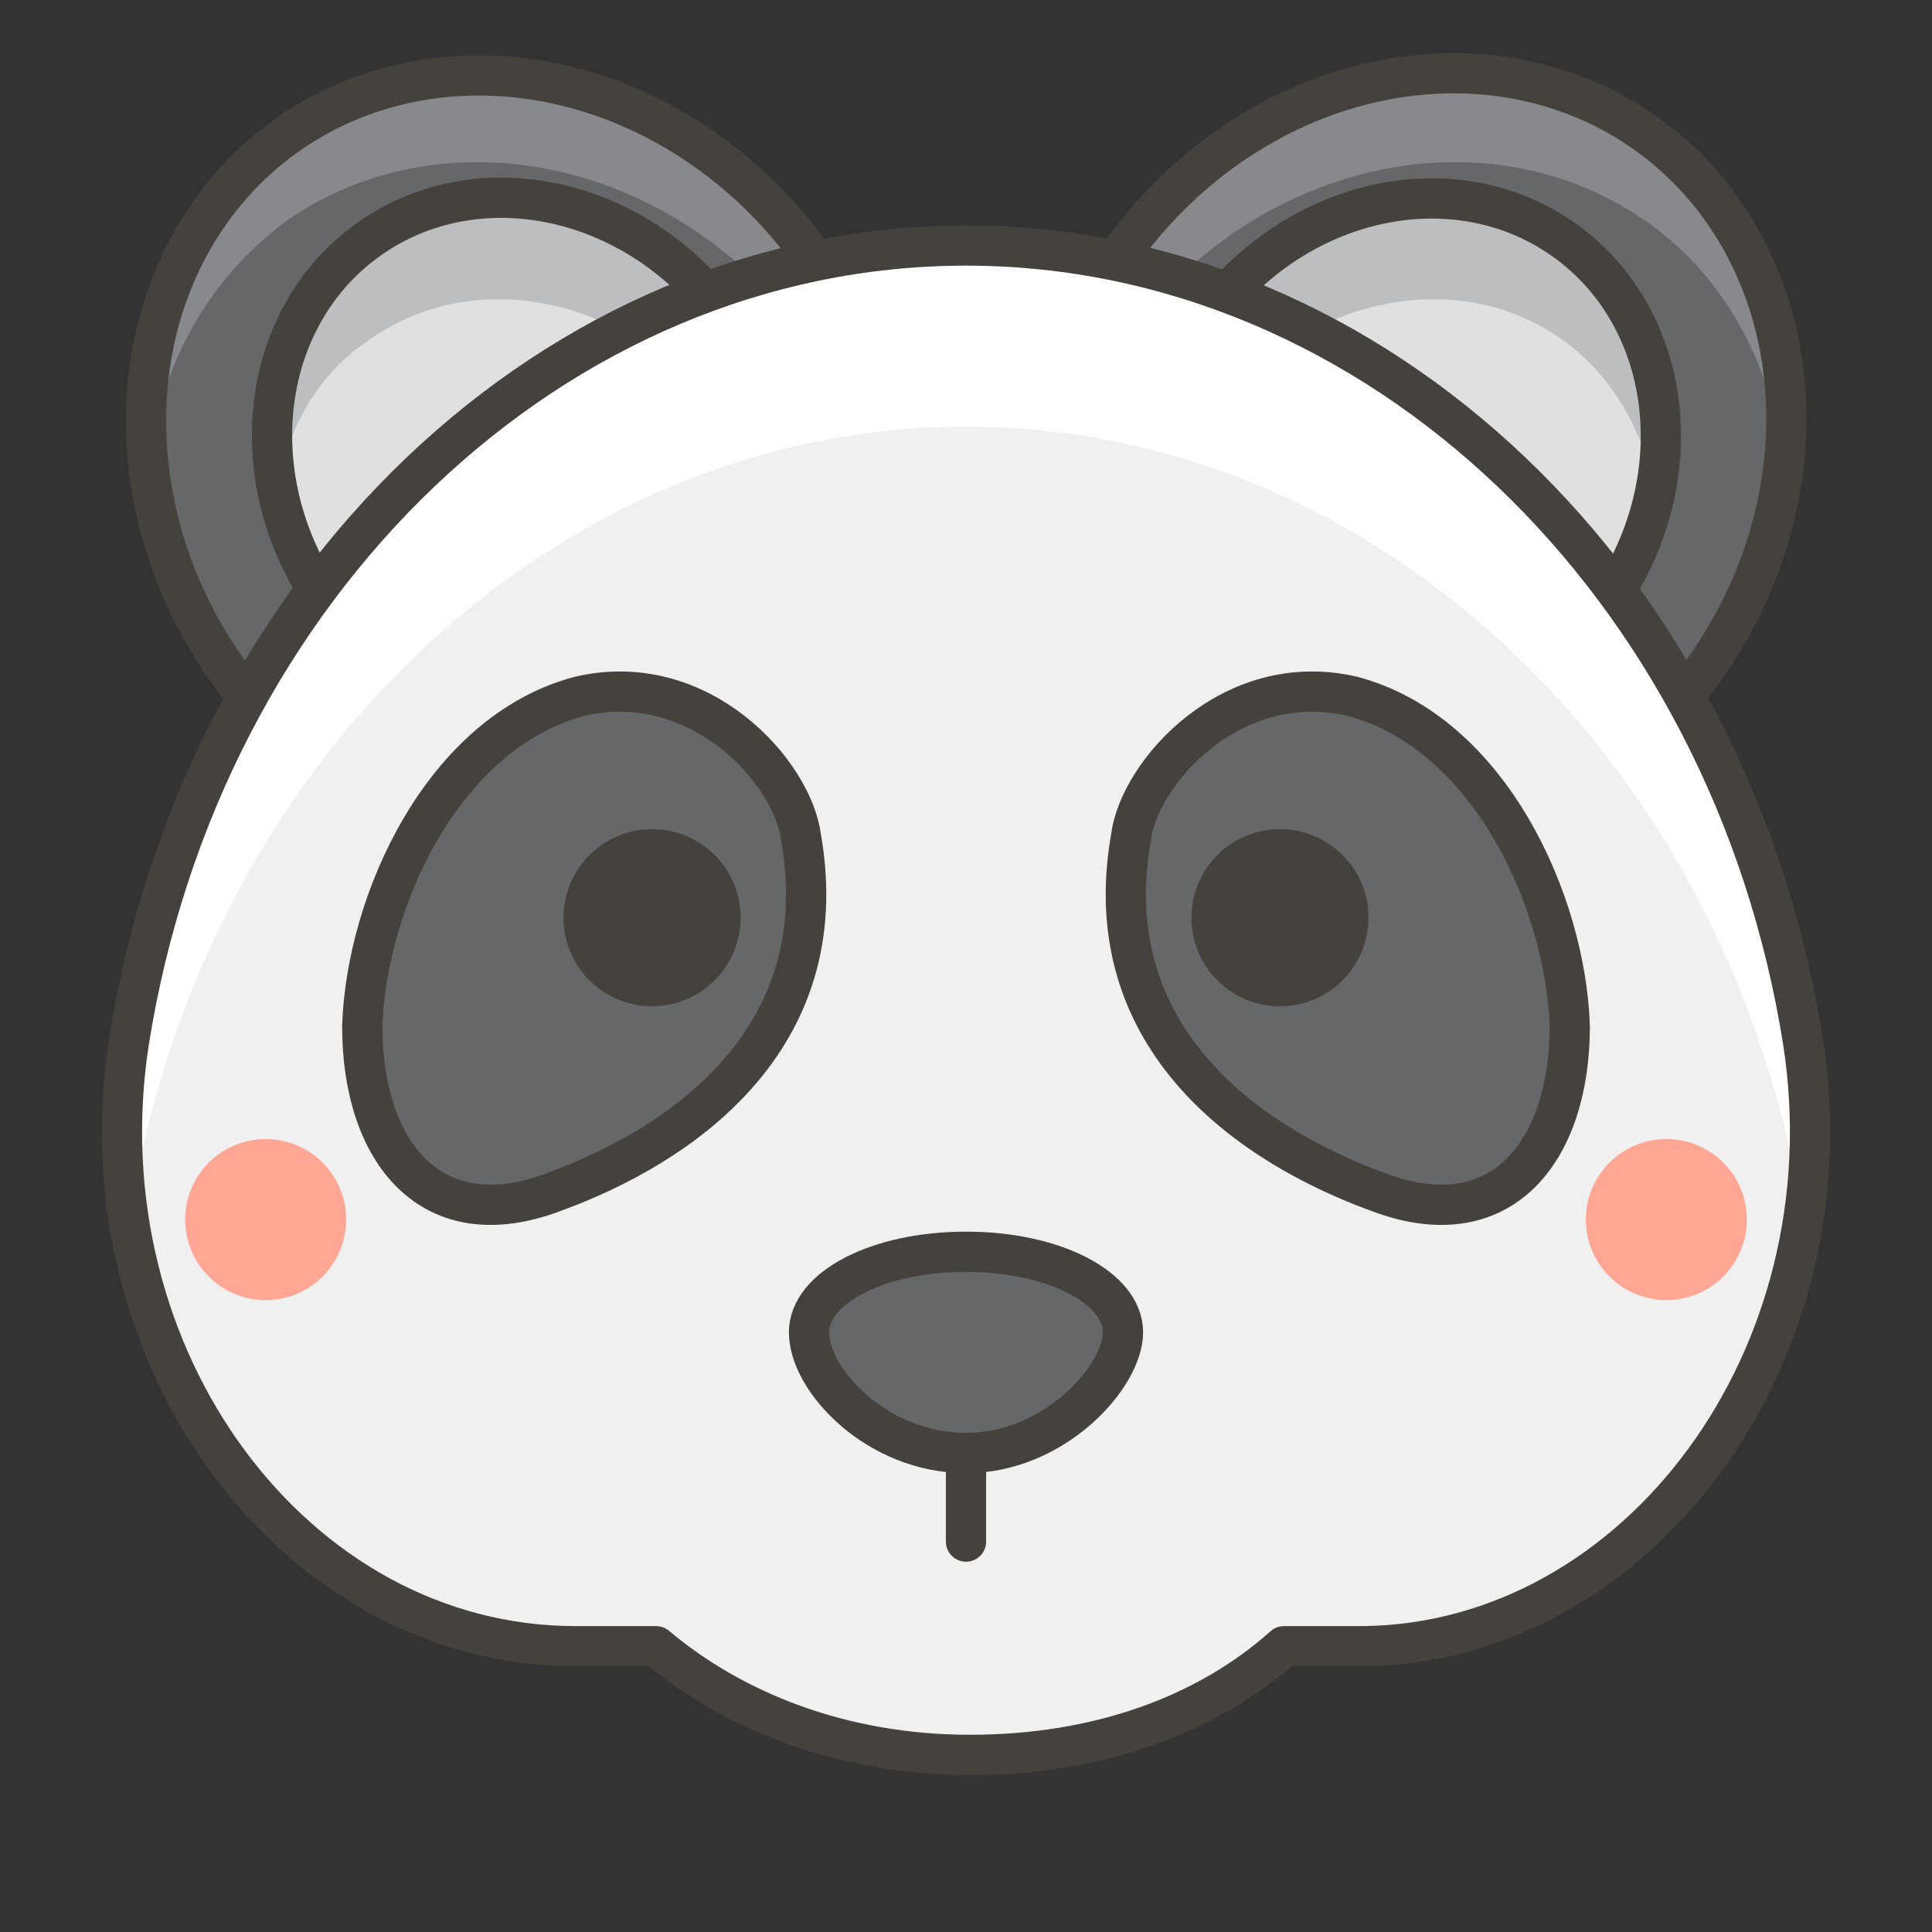 <?xml version="1.0" encoding="UTF-8"?>
<!-- Generator: Adobe Illustrator 21.1.0, SVG Export Plug-In . SVG Version: 6.00 Build 0)  -->
<svg version="1.1" id="Icons" xmlns="http://www.w3.org/2000/svg" xmlns:xlink="http://www.w3.org/1999/xlink" x="0px" y="0px" viewBox="0 0 48 48" style="enable-background:new 0 0 48 48;" xml:space="preserve">
<rect x="0" y="0" width="48" height="48" fill="#333333" stroke="none"/>
<style type="text/css">
	.st0{opacity:0.15;fill:#45413C;}
	.st1{fill:#FF6196;}
	.st2{fill:#FF87AF;}
	.st3{fill:none;stroke:#45413C;stroke-linecap:round;stroke-linejoin:round;stroke-miterlimit:10;}
	.st4{fill:#FFE500;stroke:#45413C;stroke-linecap:round;stroke-linejoin:round;stroke-miterlimit:10;}
	.st5{fill:#FFE500;}
	.st6{fill:#EBCB00;}
	.st7{fill:#EBCB00;stroke:#45413C;stroke-linecap:round;stroke-linejoin:round;stroke-miterlimit:10;}
	.st8{fill:#FFF48C;}
	.st9{fill:#FFCCDD;stroke:#FFB0CA;stroke-linecap:round;stroke-linejoin:round;stroke-miterlimit:10;}
	.st10{fill:#FFB0CA;stroke:#FF87AF;stroke-linecap:round;stroke-linejoin:round;stroke-miterlimit:10;}
	.st11{opacity:0.7;fill:#FFE5EE;}
	.st12{fill:#009FD9;}
	.st13{fill:#00B8F0;}
	.st14{fill:#656769;}
	.st15{fill:#87898C;}
	.st16{fill:#FF6242;stroke:#45413C;stroke-linecap:round;stroke-linejoin:round;stroke-miterlimit:10;}
	.st17{fill:#4AEFF7;}
	.st18{fill:#00DFEB;}
	.st19{fill:#A6FBFF;}
	.st20{fill:#FFFFFF;}
	.st21{fill:#E5F8FF;}
	.st22{fill:#E5F8FF;stroke:#45413C;stroke-linecap:round;stroke-linejoin:round;stroke-miterlimit:10;}
	.st23{fill:#FFE500;stroke:#EBCB00;stroke-linecap:round;stroke-linejoin:round;stroke-miterlimit:10;}
	.st24{fill:#BDBEC0;}
	.st25{fill:#4ACFFF;}
	.st26{fill:#E8F4FA;stroke:#45413C;stroke-linecap:round;stroke-linejoin:round;stroke-miterlimit:10;}
	.st27{fill:#80DDFF;}
	.st28{fill:#009FD9;stroke:#45413C;stroke-linecap:round;stroke-linejoin:round;stroke-miterlimit:10;}
	.st29{fill:#B8ECFF;}
	.st30{fill:#4ACFFF;stroke:#45413C;stroke-linecap:round;stroke-linejoin:round;stroke-miterlimit:10;}
	.st31{fill:#B8ECFF;stroke:#45413C;stroke-linecap:round;stroke-linejoin:round;stroke-miterlimit:10;}
	.st32{fill:#FFFACF;}
	.st33{fill:#FFF48C;stroke:#45413C;stroke-linecap:round;stroke-linejoin:round;stroke-miterlimit:10;}
	.st34{fill:#BF8256;}
	.st35{fill:#DEA47A;}
	.st36{fill:#656769;stroke:#45413C;stroke-linecap:round;stroke-linejoin:round;stroke-miterlimit:10;}
	.st37{fill:#FF8A14;}
	.st38{fill:#FFAA54;}
	.st39{fill:#EB6D00;}
	.st40{fill:#627B8C;stroke:#45413C;stroke-linecap:round;stroke-linejoin:round;stroke-miterlimit:10;}
	.st41{fill:#FFFFFF;stroke:#45413C;stroke-linecap:round;stroke-linejoin:round;stroke-miterlimit:10;}
	.st42{fill:#E0366F;stroke:#45413C;stroke-linecap:round;stroke-linejoin:round;stroke-miterlimit:10;}
	.st43{fill:#FF87AF;stroke:#45413C;stroke-linecap:round;stroke-linejoin:round;stroke-miterlimit:10;}
	.st44{fill:#E0366F;}
	.st45{fill:#FF6196;stroke:#45413C;stroke-linecap:round;stroke-linejoin:round;stroke-miterlimit:10;}
	.st46{fill:#525252;}
	.st47{fill:#DEBB7E;}
	.st48{fill:#F0D5A8;}
	.st49{fill:#DAEDF7;}
	.st50{fill:#F7E5C6;}
	.st51{fill:#DEBB7E;stroke:#45413C;stroke-linecap:round;stroke-linejoin:round;stroke-miterlimit:10;}
	.st52{fill:#FFF5E3;}
	.st53{fill:#00F5BC;}
	.st54{fill:#FFB0CA;stroke:#45413C;stroke-linecap:round;stroke-linejoin:round;stroke-miterlimit:10;}
	.st55{fill:#8CFFE4;}
	.st56{fill:#00DBA8;}
	.st57{fill:#87898C;stroke:#45413C;stroke-linecap:round;stroke-linejoin:round;stroke-miterlimit:10;}
	.st58{fill:#FF6242;}
	.st59{fill:#FF866E;}
	.st60{fill:#F0F0F0;}
	.st61{fill:#BDBEC0;stroke:#45413C;stroke-width:1.006;stroke-linecap:round;stroke-linejoin:round;stroke-miterlimit:10;}
	.st62{fill:#947746;stroke:#45413C;stroke-linecap:round;stroke-linejoin:round;stroke-miterlimit:10;}
	.st63{fill:#B89558;}
	.st64{fill:#E04122;}
	.st65{fill:#C0DCEB;}
	.st66{fill:#E8F4FA;}
	.st67{fill:#00B8F0;stroke:#45413C;stroke-linecap:round;stroke-linejoin:round;stroke-miterlimit:10;}
	.st68{fill:#80DDFF;stroke:#45413C;stroke-linecap:round;stroke-linejoin:round;stroke-miterlimit:10;}
	.st69{fill:#9CEB60;}
	.st70{fill:#C8FFA1;}
	.st71{fill:#FFB0CA;}
	.st72{fill:#FFCCDD;}
	.st73{fill:#FFE5EE;}
	.st74{fill:#45413C;stroke:#45413C;stroke-linecap:round;stroke-linejoin:round;stroke-miterlimit:10;}
	.st75{fill:#FFCABF;}
	.st76{fill:#FFA694;}
	.st77{fill:#FFA694;stroke:#45413C;stroke-linecap:round;stroke-linejoin:round;stroke-miterlimit:10;}
	.st78{fill:#FFCC99;}
	.st79{fill:#8CA4B8;}
	.st80{fill:#ADC4D9;}
	.st81{fill:#F0D5A8;stroke:#45413C;stroke-linecap:round;stroke-linejoin:round;stroke-miterlimit:10;}
	.st82{fill:#BDBEC0;stroke:#45413C;stroke-linecap:round;stroke-linejoin:round;stroke-miterlimit:10;}
	.st83{fill:#E0E0E0;}
	.st84{fill:#45413C;}
	.st85{fill:#E5FEFF;}
	.st86{fill:#FFFCE5;}
	.st87{fill:#FFAA54;stroke:#45413C;stroke-linecap:round;stroke-linejoin:round;stroke-miterlimit:10;}
	.st88{fill:#6DD627;}
	.st89{fill:#46B000;}
	.st90{fill:#FFE8E0;}
	.st91{fill:#FFCEBF;}
	.st92{fill:#FFE8D1;}
	.st93{fill:#FFF48C;stroke:#4F4B45;stroke-linecap:round;stroke-linejoin:round;stroke-miterlimit:10;}
	.st94{fill:#FFDCD1;stroke:#4F4B45;stroke-linejoin:round;stroke-miterlimit:10;}
	.st95{fill:none;stroke:#4F4B45;stroke-linejoin:round;stroke-miterlimit:10;}
	.st96{fill:none;stroke:#4F4B45;stroke-linecap:round;stroke-linejoin:round;stroke-miterlimit:10;}
	.st97{fill:#656769;stroke:#4F4B45;stroke-linejoin:round;stroke-miterlimit:10;}
	.st98{fill:#87898C;stroke:#4F4B45;stroke-linecap:round;stroke-linejoin:round;stroke-miterlimit:10;}
	.st99{fill:#C0DCEB;stroke:#4F4B45;stroke-linecap:round;stroke-linejoin:round;stroke-miterlimit:10;}
	.st100{fill:#FFA694;stroke:#4F4B45;stroke-linecap:round;stroke-linejoin:round;stroke-miterlimit:10;}
	.st101{fill:#E04122;stroke:#45413C;stroke-linecap:round;stroke-linejoin:round;stroke-miterlimit:10;}
	.st102{fill:#FFFCE5;stroke:#45413C;stroke-linecap:round;stroke-linejoin:round;stroke-miterlimit:10;}
	.st103{fill:#915E3A;}
	.st104{fill:none;stroke:#915E3A;stroke-linecap:round;stroke-linejoin:round;stroke-miterlimit:10;}
	.st105{fill:#915E3A;stroke:#45413C;stroke-linecap:round;stroke-linejoin:round;stroke-miterlimit:10;}
	.st106{fill:#FF866E;stroke:#45413C;stroke-linecap:round;stroke-linejoin:round;stroke-miterlimit:10;}
	.st107{fill:#FFF5E3;stroke:#45413C;stroke-linecap:round;stroke-linejoin:round;stroke-miterlimit:10;}
	.st108{fill:#FFDCD1;}
	.st109{fill:#FFDCD1;stroke:#45413C;stroke-linecap:round;stroke-linejoin:round;stroke-miterlimit:10;}
	.st110{fill:#F0C2A1;}
	.st111{fill:#FFE3CF;}
	.st112{fill:#FFFACF;stroke:#45413C;stroke-linecap:round;stroke-linejoin:round;stroke-miterlimit:10;}
	.st113{fill:#DEA47A;stroke:#45413C;stroke-linecap:round;stroke-linejoin:round;stroke-miterlimit:10;}
	.st114{fill:#F0C2A1;stroke:#45413C;stroke-linecap:round;stroke-linejoin:round;stroke-miterlimit:10;}
	.st115{fill:#EB6D00;stroke:#45413C;stroke-linecap:round;stroke-linejoin:round;stroke-miterlimit:10;}
	.st116{fill:#FF8A14;stroke:#45413C;stroke-linecap:round;stroke-linejoin:round;stroke-miterlimit:10;}
	.st117{fill:#D9FDFF;}
	.st118{fill:#C8FFA1;stroke:#45413C;stroke-linecap:round;stroke-linejoin:round;stroke-miterlimit:10;}
	.st119{fill:#E4FFD1;}
	.st120{fill:#E0E0E0;stroke:#45413C;stroke-linecap:round;stroke-linejoin:round;stroke-miterlimit:10;}
	.st121{fill:#FFCCDD;stroke:#45413C;stroke-linecap:round;stroke-linejoin:round;stroke-miterlimit:10;}
	.st122{fill:#BF8256;stroke:#45413C;stroke-linecap:round;stroke-linejoin:round;stroke-miterlimit:10;}
	.st123{fill:#C0DCEB;stroke:#45413C;stroke-linecap:round;stroke-linejoin:round;stroke-miterlimit:10;}
</style>
<g id="XMLID_12451_">
	<ellipse id="XMLID_12473_" class="st0" cx="24" cy="45.3" rx="15.5" ry="1.7"/>
	
		<ellipse id="XMLID_12472_" transform="matrix(0.581 -0.814 0.814 0.581 5.342 33.352)" class="st14" cx="35.1" cy="11.5" rx="10" ry="8.9"/>
	<path id="XMLID_12471_" class="st15" d="M27.9,8.5c3.2-4.5,9-5.8,13-3c2,1.4,3.1,3.6,3.4,5.9c0.3-3.2-0.8-6.3-3.4-8.2   c-4-2.8-9.8-1.5-13,3c-1.6,2.3-2.3,4.9-2,7.3C26.1,11.9,26.7,10.1,27.9,8.5z"/>
	
		<ellipse id="XMLID_12470_" transform="matrix(0.581 -0.814 0.814 0.581 5.342 33.352)" class="st3" cx="35.1" cy="11.5" rx="10" ry="8.9"/>
	
		<ellipse id="XMLID_12469_" transform="matrix(0.581 -0.814 0.814 0.581 5.28 33.231)" class="st83" cx="34.9" cy="11.5" rx="6.8" ry="6.1"/>
	<path id="XMLID_12468_" class="st24" d="M30,10.5c2.2-3.1,6.2-4,8.9-2c1.2,0.9,1.9,2.2,2.2,3.6c0.4-2.4-0.3-4.7-2.2-6.1   c-2.7-1.9-6.7-1-8.9,2c-1.2,1.7-1.6,3.7-1.3,5.5C28.9,12.4,29.3,11.4,30,10.5z"/>
	
		<ellipse id="XMLID_12467_" transform="matrix(0.581 -0.814 0.814 0.581 5.28 33.231)" class="st3" cx="34.9" cy="11.5" rx="6.8" ry="6.1"/>
	
		<ellipse id="XMLID_12466_" transform="matrix(0.814 -0.581 0.581 0.814 -4.269 9.651)" class="st14" cx="12.9" cy="11.5" rx="8.9" ry="10"/>
	<path id="XMLID_12465_" class="st15" d="M20.1,8.5c-3.2-4.5-9-5.8-13-3C5.1,7,4,9.1,3.7,11.5C3.4,8.3,4.5,5.2,7.1,3.4   c4-2.8,9.8-1.5,13,3c1.6,2.3,2.3,4.9,2,7.3C21.9,11.9,21.3,10.1,20.1,8.5z"/>
	
		<ellipse id="XMLID_12464_" transform="matrix(0.814 -0.581 0.581 0.814 -4.269 9.651)" class="st3" cx="12.9" cy="11.5" rx="8.9" ry="10"/>
	
		<ellipse id="XMLID_12463_" transform="matrix(0.814 -0.581 0.581 0.814 -4.241 9.737)" class="st83" cx="13.1" cy="11.5" rx="6.1" ry="6.8"/>
	<path id="XMLID_12462_" class="st24" d="M18,10.5c-2.2-3.1-6.2-4-8.9-2C7.9,9.3,7.2,10.6,6.9,12C6.4,9.7,7.2,7.3,9.1,5.9   c2.7-1.9,6.7-1,8.9,2c1.2,1.7,1.6,3.7,1.3,5.5C19.1,12.4,18.7,11.4,18,10.5z"/>
	
		<ellipse id="XMLID_12461_" transform="matrix(0.814 -0.581 0.581 0.814 -4.241 9.737)" class="st3" cx="13.1" cy="11.5" rx="6.1" ry="6.8"/>
	<path class="st60" d="M44.8,25.9C43,14.5,34.2,6.1,24,6.1S5,14.5,3.2,25.9c-1.2,7.8,4.1,15,11.1,15h2c1.9,1.6,4.6,2.7,7.8,2.7   s5.9-1,7.8-2.7h2C40.7,40.8,46,33.7,44.8,25.9z"/>
	<path id="XMLID_12460_" class="st20" d="M3.2,30.3C5,18.9,13.8,10.6,24,10.6c10.2,0,19,8.3,20.8,19.7c0,0,0,0,0,0   c0.2-1.4,0.2-2.9,0-4.4C43,14.5,34.2,6.1,24,6.1c-10.2,0-19,8.3-20.8,19.7C3,27.4,3,28.9,3.2,30.3C3.2,30.3,3.2,30.3,3.2,30.3z"/>
	<path class="st3" d="M44.8,25.9C43,14.5,34.2,6.1,24,6.1S5,14.5,3.2,25.9c-1.2,7.8,4.1,15,11.1,15h2c1.9,1.6,4.6,2.7,7.8,2.7   s5.9-1,7.8-2.7h2C40.7,40.8,46,33.7,44.8,25.9z"/>
	<path id="XMLID_12459_" class="st36" d="M27.9,33.1c0,1.1-1.7,3-3.9,3s-3.9-1.8-3.9-3c0-1.1,1.7-2,3.9-2S27.9,32,27.9,33.1z"/>
	<path id="XMLID_12458_" class="st36" d="M28.1,20.8c-0.9,5.1,3.1,7.7,6.1,8.8c3.1,1.2,4.8-1,4.8-4.1c-0.1-3.1-2-7.3-5.4-8.2   C30.6,16.6,28.3,19.2,28.1,20.8z"/>
	<circle id="XMLID_12457_" class="st74" cx="31.8" cy="22.8" r="1.7"/>
	<circle id="XMLID_12456_" class="st76" cx="41.4" cy="30.3" r="2"/>
	<path id="XMLID_12455_" class="st36" d="M19.9,20.8c0.9,5.1-3.1,7.7-6.1,8.8c-3.1,1.2-4.8-1-4.8-4.1c0.1-3.1,2-7.3,5.4-8.2   C17.4,16.6,19.7,19.2,19.9,20.8z"/>
	<circle id="XMLID_12454_" class="st74" cx="16.2" cy="22.8" r="1.7"/>
	<circle id="XMLID_12453_" class="st76" cx="6.6" cy="30.3" r="2"/>
	<line id="XMLID_12452_" class="st3" x1="24" y1="36.1" x2="24" y2="38.3"/>
</g>
</svg>
